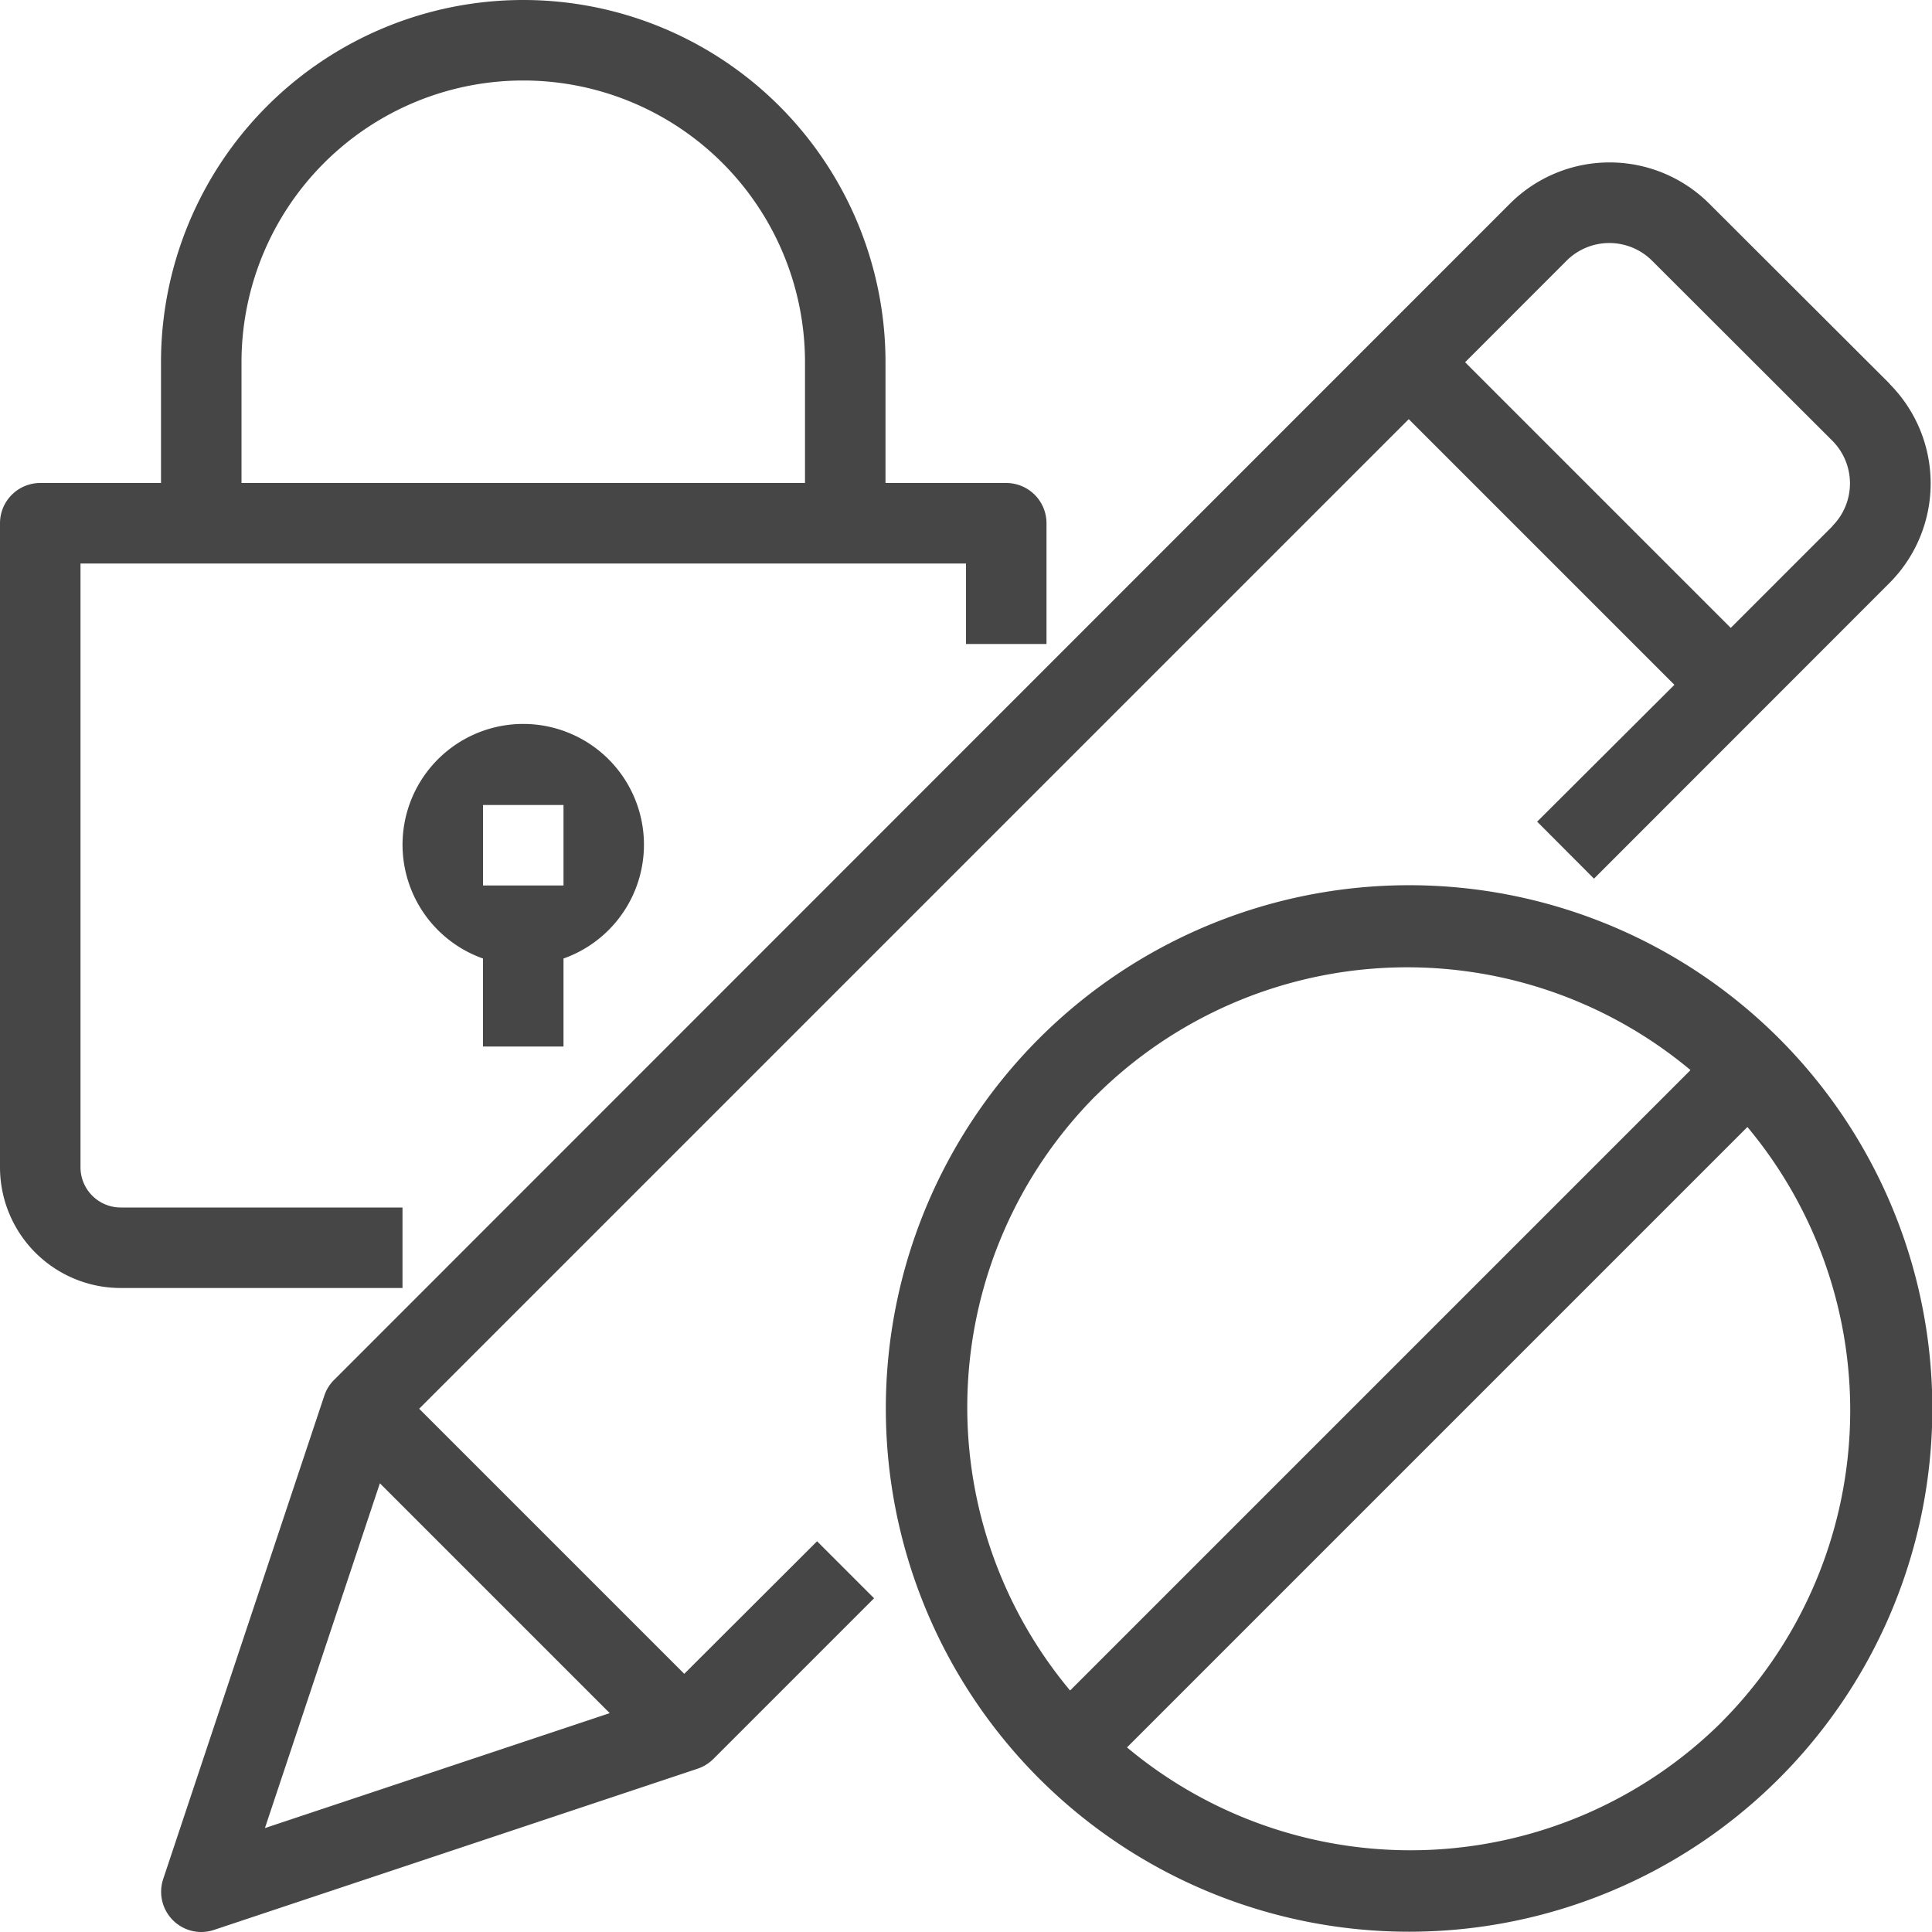<svg id="Layer_1" data-name="Layer 1" xmlns="http://www.w3.org/2000/svg" viewBox="0 0 24 24">
  <path d="M12.5,6H11V4.5a4.5,4.5,0,0,0-9,0V6H.5a.5.5,0,0,0-.5.5v8A1.5,1.5,0,0,0,1.5,16H5V15H1.5a.5.5,0,0,1-.5-.5V7H12V8h1V6.5A.5.5,0,0,0,12.5,6ZM3,4.5a3.5,3.5,0,0,1,7,0V6H3Z" class="aw-theme-iconOutline" fill="#464646"/>
  <path d="M6.507,8.993A1.5,1.5,0,0,0,6,11.907V13H7V11.907a1.5,1.5,0,0,0-.493-2.914ZM7,11H6V10H7Z" class="aw-theme-iconOutline" fill="#464646"/>
  <path d="M23.472,4.765l-2.24-2.236a1.752,1.752,0,0,0-2.474,0L4.146,17.146a.494.494,0,0,0-.12.2l-2,6a.5.5,0,0,0,.322.63A.488.488,0,0,0,2.5,24a.5.5,0,0,0,.158-.026l6-2a.506.506,0,0,0,.2-.12l2-2-.708-.708L8.5,20.793,5.207,17.5,17.5,5.207l3.3,3.3-1.705,1.7.706.708L23.47,7.244a1.752,1.752,0,0,0,0-2.478h0ZM4.719,18.426l2.855,2.855L3.291,22.709ZM22.764,6.536,21.5,7.8,18.2,4.5l1.261-1.262a.752.752,0,0,1,1.061,0l2.239,2.236a.751.751,0,0,1,0,1.062h0Z" class="aw-theme-iconOutline" fill="#464646"/>
  <path d="M22.1,12.9a6.5,6.5,0,1,0,0,9.193A6.5,6.5,0,0,0,22.1,12.9Zm-8.485.709A5.488,5.488,0,0,1,21,13.293L13.293,21a5.488,5.488,0,0,1,.318-7.388Zm7.778,7.777A5.489,5.489,0,0,1,14,21.707L21.707,14a5.49,5.49,0,0,1-.318,7.389Z" class="aw-theme-iconOutline" fill="#464646"/>
</svg>
